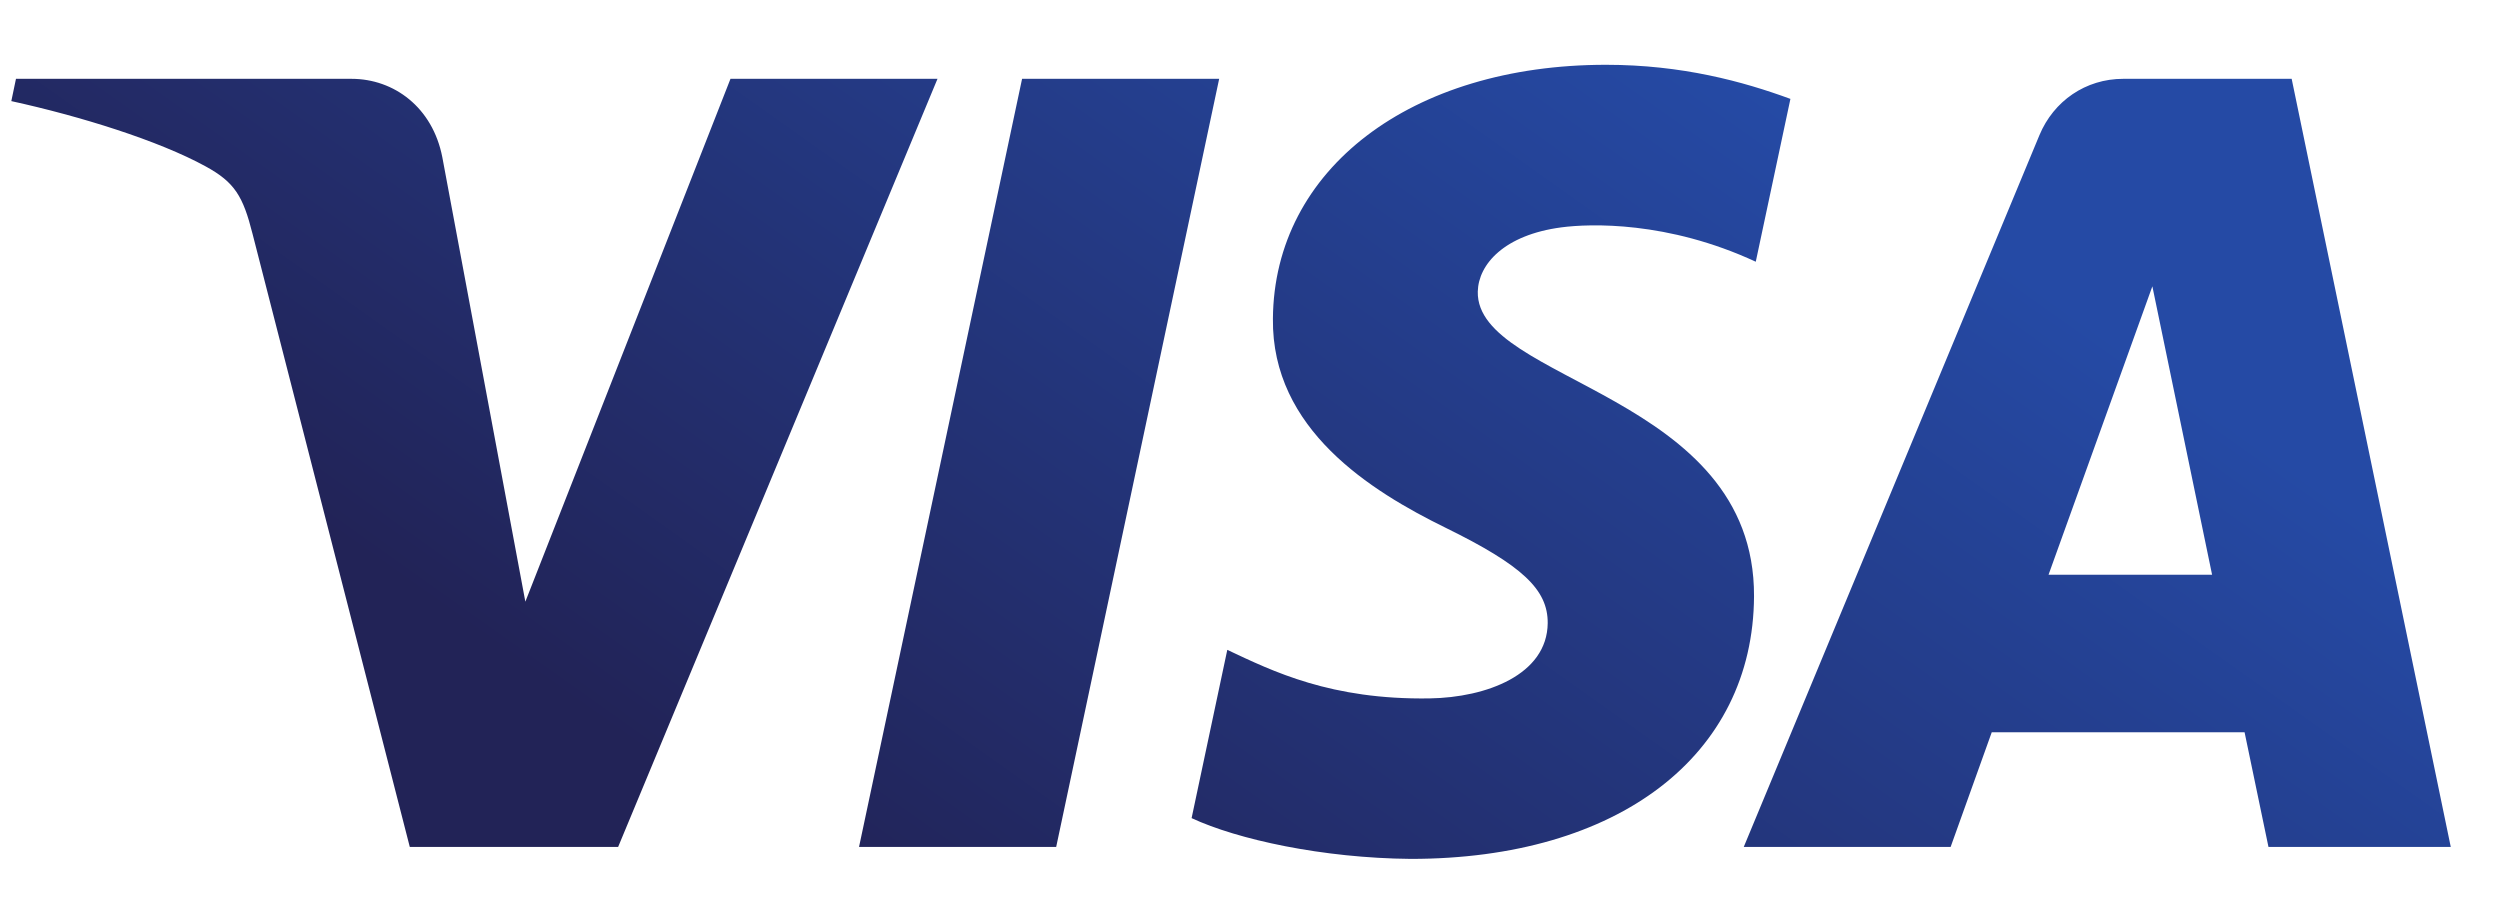 <svg width="36" height="13" viewBox="0 0 36 13" fill="none" xmlns="http://www.w3.org/2000/svg">
<path fill-rule="evenodd" clip-rule="evenodd" d="M18.33 4.589C18.31 6.182 19.739 7.071 20.815 7.599C21.92 8.141 22.291 8.489 22.287 8.974C22.279 9.716 21.405 10.044 20.588 10.057C19.162 10.079 18.332 9.668 17.673 9.358L17.159 11.781C17.821 12.089 19.046 12.357 20.316 12.368C23.297 12.368 25.247 10.885 25.258 8.585C25.269 5.666 21.252 5.504 21.28 4.199C21.289 3.804 21.664 3.382 22.484 3.274C22.891 3.22 24.012 3.179 25.283 3.769L25.782 1.424C25.098 1.173 24.22 0.933 23.126 0.933C20.32 0.933 18.346 2.436 18.33 4.589ZM30.576 1.135C30.032 1.135 29.573 1.455 29.368 1.946L25.11 12.196H28.089L28.681 10.545H32.322L32.666 12.196H35.291L33 1.135H30.576ZM30.994 4.123L31.854 8.276H29.499L30.994 4.123ZM14.718 1.135L12.37 12.196H15.209L17.556 1.135H14.718ZM10.519 1.135L7.565 8.664L6.369 2.262C6.229 1.547 5.675 1.135 5.06 1.135H0.23L0.163 1.456C1.154 1.673 2.281 2.023 2.963 2.397C3.381 2.626 3.5 2.826 3.637 3.369L5.901 12.196H8.901L13.5 1.135H10.519Z" fill="url(#paint0_linear)"/>
<defs>
<linearGradient id="paint0_linear" x1="0.224" y1="4.45" x2="10.153" y2="-9.534" gradientUnits="userSpaceOnUse">
<stop stop-color="#222357"/>
<stop offset="1" stop-color="#254AA5"/>
</linearGradient>
</defs>
</svg>
